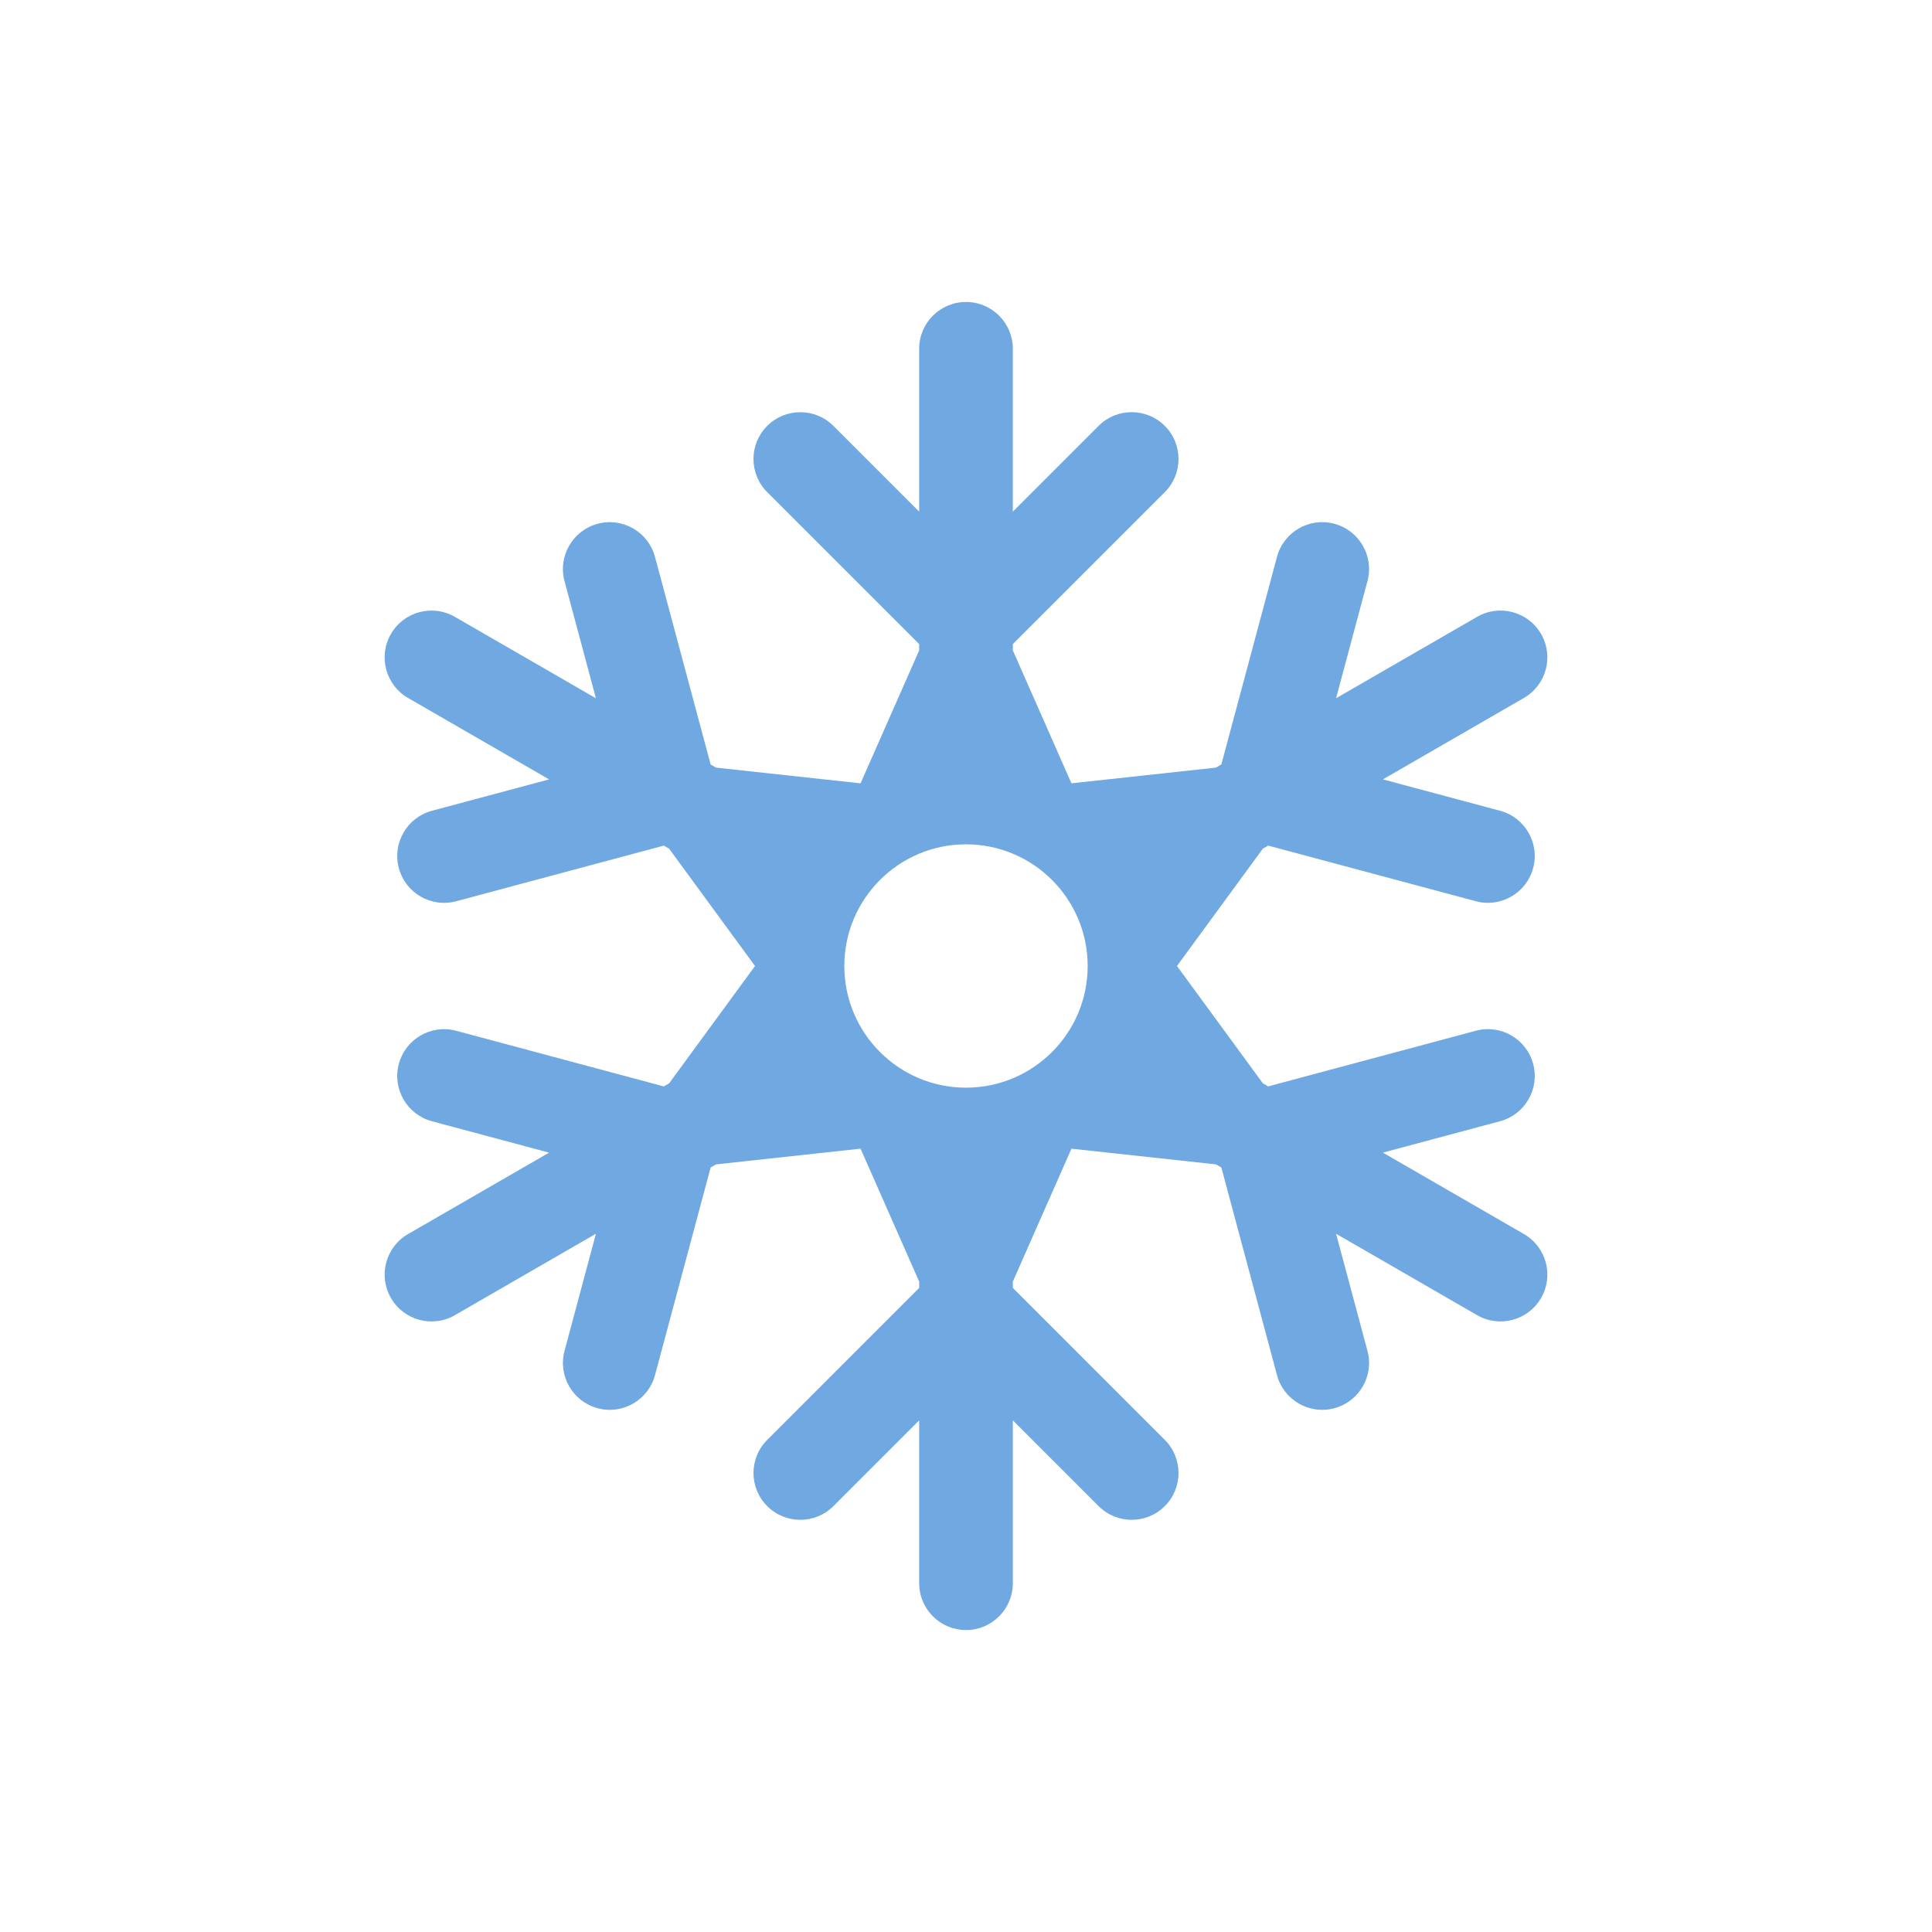 <?xml version="1.0" encoding="utf-8"?>
<!-- Generator: Adobe Illustrator 16.0.0, SVG Export Plug-In . SVG Version: 6.00 Build 0)  -->
<!DOCTYPE svg PUBLIC "-//W3C//DTD SVG 1.1//EN" "http://www.w3.org/Graphics/SVG/1.1/DTD/svg11.dtd">
<svg version="1.1" id="Layer_1" xmlns="http://www.w3.org/2000/svg" xmlns:xlink="http://www.w3.org/1999/xlink" x="0px" y="0px"
	 width="350px" height="350px" viewBox="0 0 350 350" enable-background="new 0 0 350 350" xml:space="preserve">
<g>
	<path fill="#70A8E2" d="M276.074,223.56l-25.548-14.752l21.22-5.685c4.524-1.214,7.212-5.865,5.998-10.391
		c-1.213-4.526-5.863-7.214-10.39-6l-37.61,10.078l-0.967-0.559c-5.186-7.084-10.372-14.169-15.558-21.252
		c5.186-7.084,10.372-14.168,15.558-21.252l0.967-0.559l37.61,10.077c4.526,1.213,9.177-1.474,10.39-5.999
		c1.214-4.525-1.474-9.178-5.998-10.391l-21.22-5.685l25.548-14.752c4.058-2.342,5.448-7.531,3.106-11.589
		c-2.344-4.058-7.531-5.447-11.59-3.104l-25.549,14.75l5.687-21.22c1.212-4.526-1.474-9.178-6-10.39
		c-4.525-1.213-9.177,1.472-10.391,5.998l-10.077,37.609l-0.98,0.566c-8.726,0.948-17.451,1.897-26.178,2.847
		c-3.54-8.027-7.078-16.055-10.618-24.082v-1.142l27.532-27.531c3.313-3.314,3.313-8.686,0-11.998
		c-3.313-3.313-8.685-3.313-11.999,0l-15.533,15.533V63.187c0-4.685-3.799-8.482-8.484-8.482c-4.686,0-8.484,3.798-8.484,8.482
		v29.502l-15.534-15.533c-3.312-3.313-8.685-3.313-11.997,0c-3.314,3.313-3.314,8.684,0,11.998l27.531,27.531v1.142
		c-3.539,8.027-7.079,16.055-10.619,24.082c-8.725-0.949-17.451-1.898-26.177-2.847l-0.981-0.566l-10.078-37.609
		c-1.212-4.526-5.865-7.211-10.391-5.998c-4.526,1.212-7.212,5.863-6,10.39l5.686,21.22l-25.548-14.75
		c-4.058-2.343-9.247-0.953-11.589,3.104c-2.344,4.058-0.953,9.247,3.105,11.589l25.548,14.752l-21.219,5.685
		c-4.526,1.213-7.213,5.865-5.999,10.391c1.212,4.525,5.865,7.212,10.391,5.999l37.609-10.077l0.967,0.559
		c5.186,7.084,10.372,14.168,15.558,21.252c-5.186,7.083-10.372,14.168-15.558,21.252l-0.967,0.559l-37.609-10.078
		c-4.526-1.214-9.179,1.474-10.391,6c-1.214,4.525,1.473,9.177,5.999,10.391l21.219,5.685L73.926,223.56
		c-4.058,2.343-5.449,7.53-3.105,11.588c2.342,4.059,7.531,5.45,11.589,3.106l25.548-14.751l-5.686,21.219
		c-1.212,4.525,1.473,9.179,6,10.391c4.526,1.214,9.178-1.472,10.391-5.998l10.078-37.61l0.981-0.566
		c8.725-0.948,17.451-1.896,26.177-2.846c3.54,8.027,7.08,16.054,10.619,24.082v1.141l-27.531,27.533
		c-3.314,3.313-3.314,8.685,0,11.998c3.313,3.313,8.685,3.313,11.997,0l15.534-15.534v29.502c0,4.684,3.798,8.482,8.484,8.482
		c4.686,0,8.484-3.799,8.484-8.482v-29.502l15.533,15.534c3.314,3.313,8.686,3.313,11.997,0c3.314-3.313,3.314-8.685,0-11.998
		l-27.53-27.533v-1.141c3.54-8.028,7.078-16.055,10.618-24.082c8.727,0.95,17.452,1.897,26.178,2.846l0.98,0.566l10.077,37.61
		c1.214,4.526,5.865,7.212,10.391,5.998c4.526-1.212,7.212-5.865,6-10.391l-5.687-21.219l25.549,14.751
		c4.059,2.344,9.246,0.952,11.59-3.106C281.522,231.09,280.132,225.902,276.074,223.56z M175,197.04
		c-12.173,0-22.04-9.869-22.04-22.04c0-12.173,9.867-22.04,22.04-22.04s22.04,9.867,22.04,22.04
		C197.04,187.171,187.173,197.04,175,197.04z"/>
</g>
</svg>
